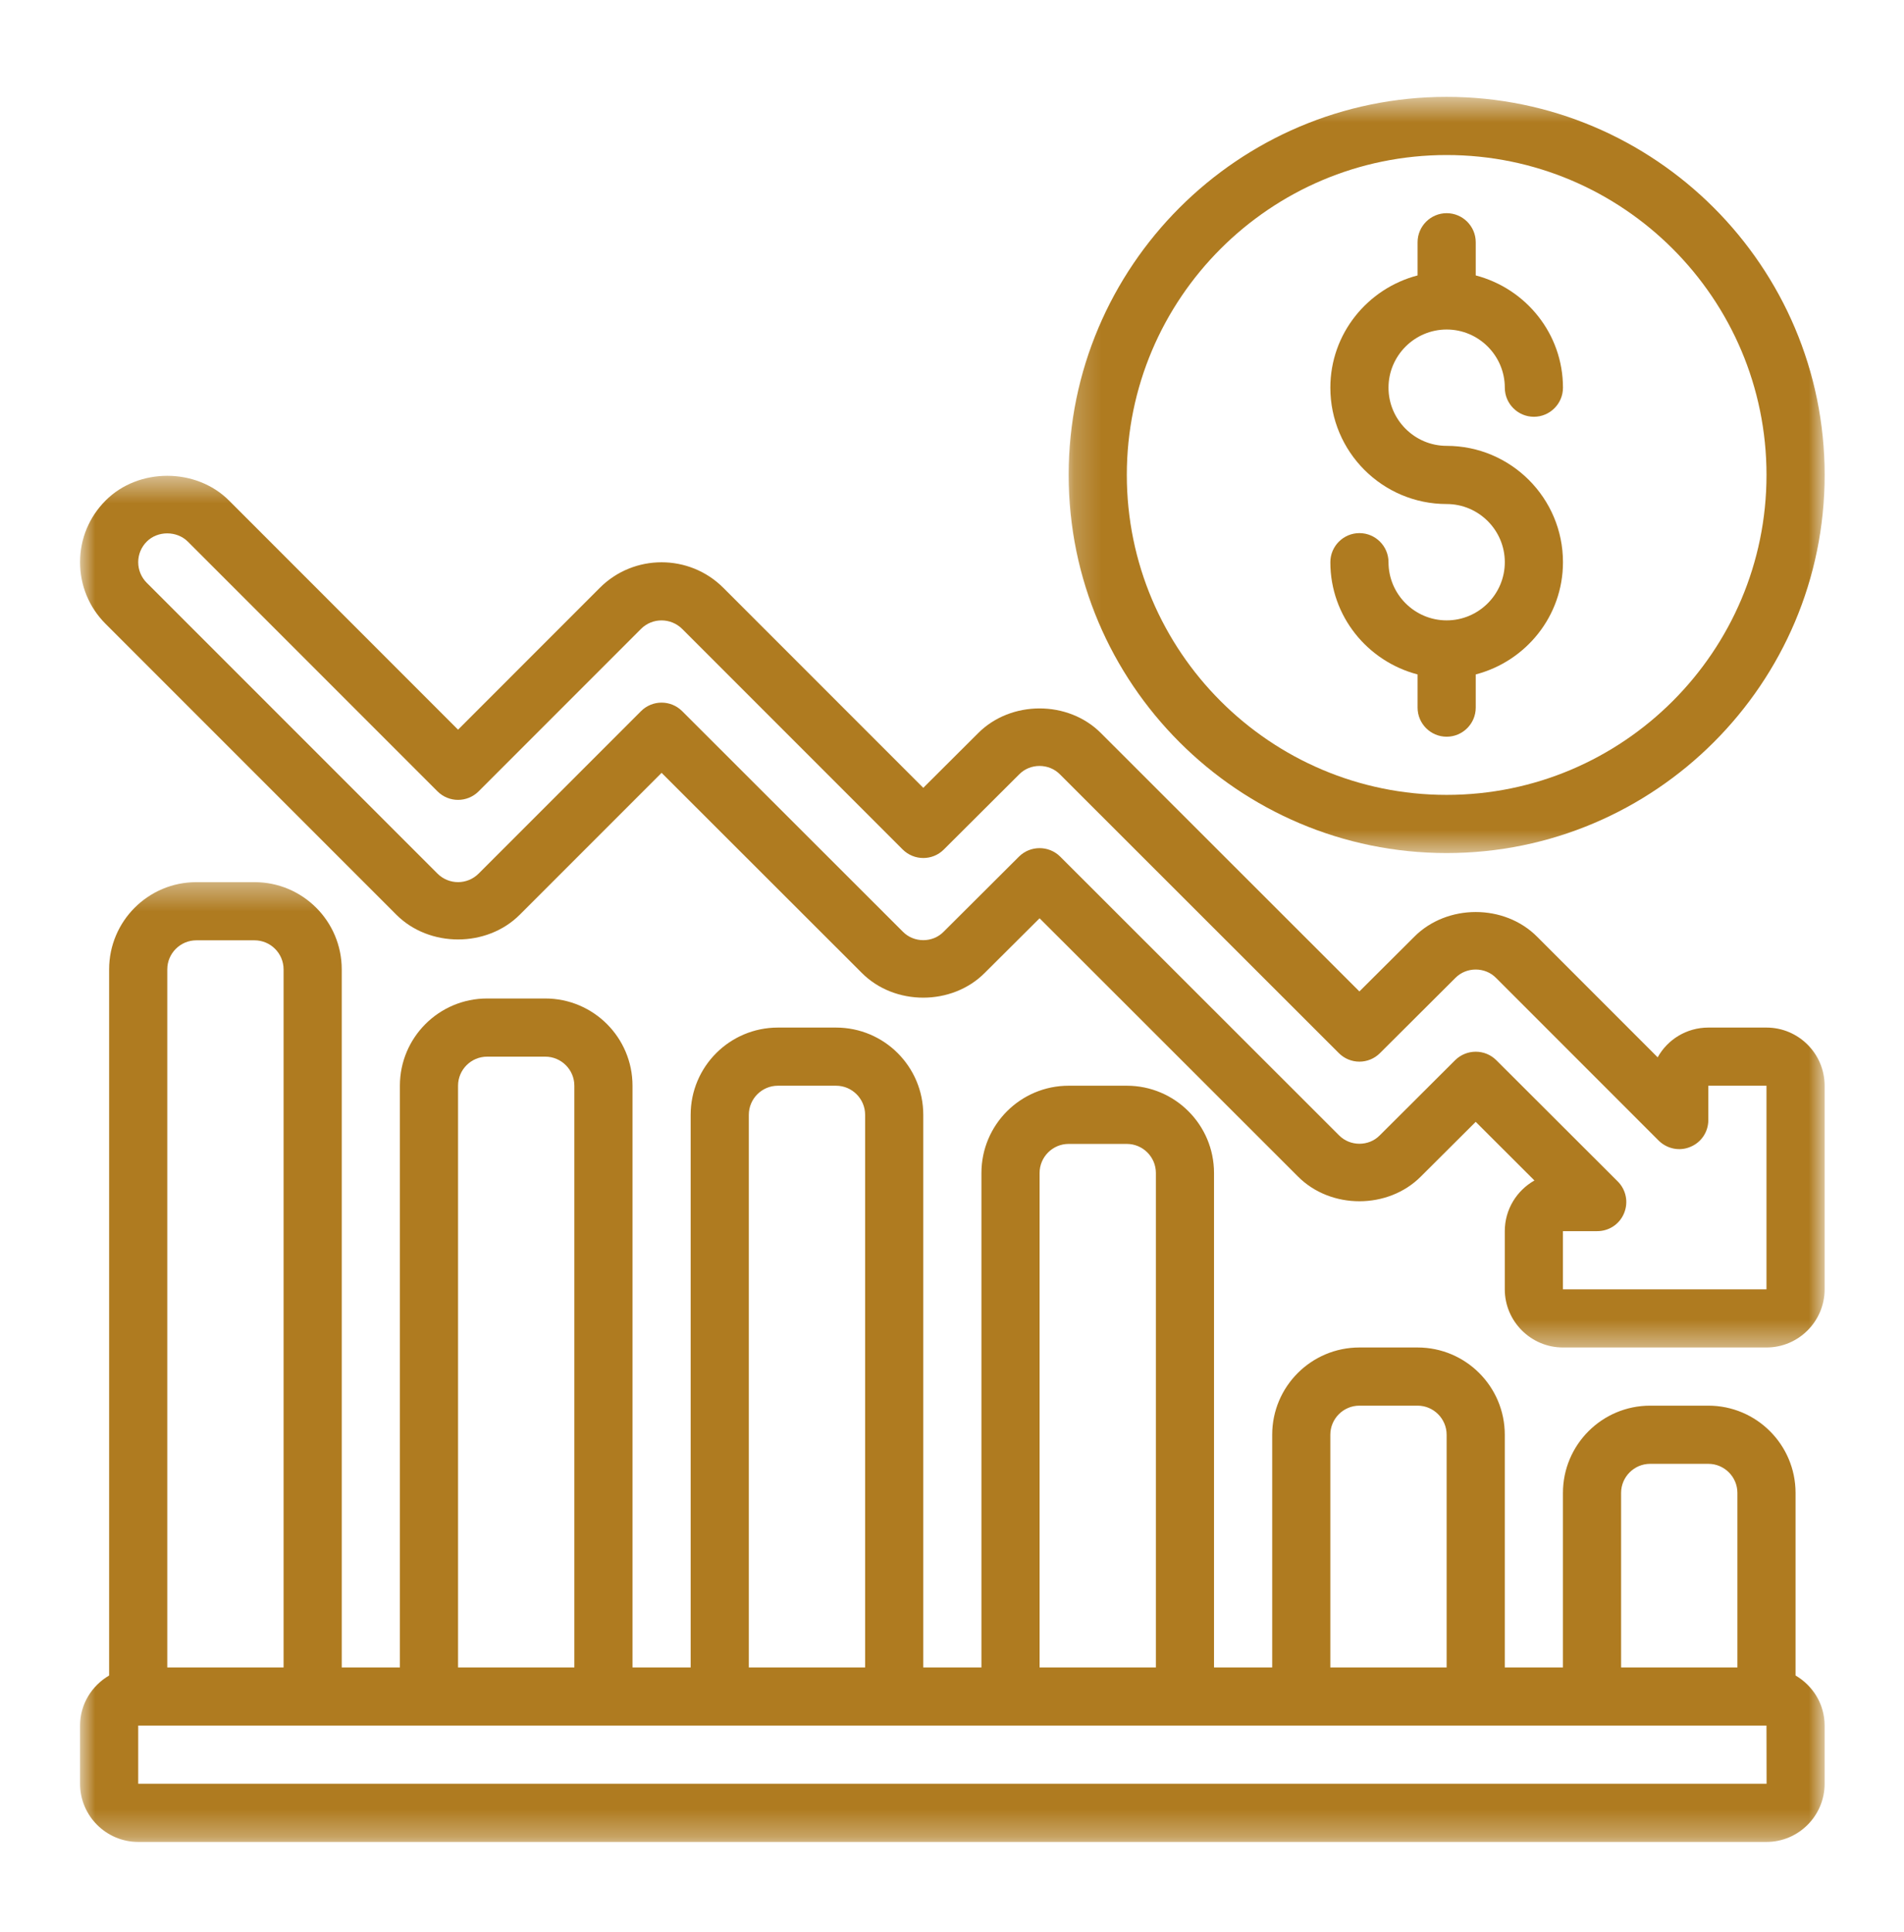 <svg width="70" height="71" viewBox="0 0 70 71" fill="none" xmlns="http://www.w3.org/2000/svg">
<mask id="mask0_475_1311" style="mask-type:luminance" maskUnits="userSpaceOnUse" x="2" y="32" width="66" height="36">
<path d="M2.943 32.376H67.082V67.698H2.943V32.376Z" fill="white"/>
</mask>
<g mask="url(#mask0_475_1311)">
<path d="M5.081 65.56V63.422H64.944L64.948 65.56H5.081ZM7.219 34.56H9.357C9.946 34.56 10.426 35.04 10.426 35.629V61.284H6.15V35.629C6.15 35.04 6.63 34.56 7.219 34.56ZM16.84 39.904C16.84 39.316 17.32 38.836 17.909 38.836H20.047C20.636 38.836 21.116 39.316 21.116 39.904V61.284H16.84V39.904ZM27.53 40.974C27.53 40.385 28.01 39.904 28.599 39.904H30.737C31.326 39.904 31.806 40.385 31.806 40.974V61.284H27.53V40.974ZM38.22 43.112C38.22 42.523 38.7 42.043 39.289 42.043H41.427C42.016 42.043 42.496 42.523 42.496 43.112V61.284H38.22V43.112ZM48.909 52.732C48.909 52.144 49.389 51.663 49.978 51.663H52.117C52.705 51.663 53.185 52.144 53.185 52.732V61.284H48.909V52.732ZM59.599 54.87C59.599 54.282 60.079 53.801 60.668 53.801H62.806C63.395 53.801 63.875 54.282 63.875 54.87V61.284H59.599V54.87ZM66.013 61.581V54.87C66.013 53.1 64.576 51.663 62.806 51.663H60.668C58.898 51.663 57.461 53.1 57.461 54.87V61.284H55.323V52.732C55.323 50.962 53.887 49.525 52.117 49.525H49.978C48.208 49.525 46.772 50.962 46.772 52.732V61.284H44.633V43.112C44.633 41.341 43.197 39.904 41.427 39.904H39.289C37.518 39.904 36.082 41.341 36.082 43.112V61.284H33.944V40.974C33.944 39.203 32.507 37.767 30.737 37.767H28.599C26.828 37.767 25.392 39.203 25.392 40.974V61.284H23.254V39.904C23.254 38.134 21.817 36.698 20.047 36.698H17.909C16.138 36.698 14.702 38.134 14.702 39.904V61.284H12.564V35.629C12.564 33.858 11.128 32.422 9.357 32.422H7.219C5.449 32.422 4.012 33.858 4.012 35.629V61.581C3.378 61.952 2.943 62.633 2.943 63.422V65.56C2.943 66.738 3.904 67.698 5.081 67.698H64.944C66.122 67.698 67.082 66.738 67.082 65.56V63.422C67.082 62.633 66.648 61.952 66.013 61.581Z" fill="#AF7B20"/>
</g>
<mask id="mask1_475_1311" style="mask-type:luminance" maskUnits="userSpaceOnUse" x="2" y="17" width="66" height="33">
<path d="M2.943 17.48H67.082V49.582H2.943V17.48Z" fill="white"/>
</mask>
<g mask="url(#mask1_475_1311)">
<path d="M64.944 47.387H57.461V45.249H58.722C59.157 45.249 59.545 44.99 59.708 44.59C59.875 44.189 59.783 43.73 59.478 43.425L55.01 38.965C54.593 38.551 53.92 38.551 53.498 38.965L50.726 41.729C50.325 42.139 49.636 42.142 49.227 41.725L38.976 31.482C38.558 31.069 37.882 31.069 37.464 31.482L34.691 34.246C34.291 34.656 33.601 34.66 33.192 34.242L25.079 26.137C24.661 25.72 23.985 25.72 23.567 26.137L17.596 32.108C17.178 32.526 16.502 32.526 16.084 32.108L5.394 21.419C5.194 21.218 5.081 20.947 5.081 20.663C5.081 20.375 5.194 20.108 5.394 19.907C5.795 19.502 6.501 19.502 6.906 19.907L16.084 29.085C16.502 29.503 17.178 29.503 17.596 29.085L23.567 23.114C23.985 22.696 24.661 22.701 25.079 23.114L33.188 31.223C33.606 31.637 34.282 31.641 34.699 31.223L37.472 28.459C37.873 28.05 38.562 28.046 38.971 28.463L49.223 38.706C49.64 39.124 50.317 39.124 50.734 38.706L53.507 35.942C53.908 35.533 54.597 35.528 55.006 35.946L60.981 41.922C61.291 42.226 61.75 42.322 62.147 42.151C62.547 41.988 62.806 41.6 62.806 41.165V39.904H64.944V47.387ZM64.944 37.767H62.806C62.009 37.767 61.307 38.205 60.944 38.861L56.522 34.438C55.311 33.211 53.194 33.219 51.991 34.434L49.978 36.439L40.487 26.956C39.276 25.728 37.159 25.736 35.956 26.951L33.944 28.956L26.59 21.602C25.342 20.354 23.304 20.354 22.055 21.602L16.84 26.818L8.418 18.395C7.207 17.185 5.09 17.185 3.883 18.395C3.277 19.001 2.943 19.807 2.943 20.663C2.943 21.519 3.277 22.325 3.883 22.93L14.573 33.62C15.784 34.831 17.897 34.831 19.108 33.62L24.323 28.405L31.676 35.75C32.887 36.977 35.004 36.969 36.207 35.754L38.22 33.75L47.711 43.233C48.922 44.46 51.039 44.452 52.242 43.237L54.254 41.232L56.413 43.387C55.762 43.755 55.323 44.452 55.323 45.249V47.387C55.323 48.565 56.284 49.525 57.461 49.525H64.944C66.122 49.525 67.082 48.565 67.082 47.387V39.904C67.082 38.727 66.122 37.767 64.944 37.767Z" fill="#AF7B20"/>
</g>
<mask id="mask2_475_1311" style="mask-type:luminance" maskUnits="userSpaceOnUse" x="39" y="3" width="29" height="29">
<path d="M39.207 3.56H67.082V31.434H39.207V3.56Z" fill="white"/>
</mask>
<g mask="url(#mask2_475_1311)">
<path d="M53.186 29.215C46.701 29.215 41.427 23.941 41.427 17.456C41.427 10.971 46.701 5.698 53.186 5.698C59.671 5.698 64.945 10.971 64.945 17.456C64.945 23.941 59.671 29.215 53.186 29.215ZM53.186 3.56C45.523 3.56 39.289 9.794 39.289 17.456C39.289 25.119 45.523 31.353 53.186 31.353C60.848 31.353 67.083 25.119 67.083 17.456C67.083 9.794 60.848 3.56 53.186 3.56Z" fill="#AF7B20"/>
</g>
<path d="M53.186 12.111C54.364 12.111 55.324 13.072 55.324 14.249C55.324 14.838 55.804 15.318 56.393 15.318C56.982 15.318 57.462 14.838 57.462 14.249C57.462 12.261 56.093 10.603 54.255 10.123V8.904C54.255 8.315 53.775 7.835 53.186 7.835C52.597 7.835 52.117 8.315 52.117 8.904V10.123C50.28 10.603 48.91 12.261 48.91 14.249C48.91 16.608 50.827 18.525 53.186 18.525C54.364 18.525 55.324 19.485 55.324 20.663C55.324 21.84 54.364 22.801 53.186 22.801C52.009 22.801 51.048 21.84 51.048 20.663C51.048 20.074 50.568 19.594 49.979 19.594C49.39 19.594 48.91 20.074 48.91 20.663C48.91 22.651 50.28 24.308 52.117 24.788V26.008C52.117 26.597 52.597 27.077 53.186 27.077C53.775 27.077 54.255 26.597 54.255 26.008V24.788C56.093 24.308 57.462 22.651 57.462 20.663C57.462 18.303 55.545 16.387 53.186 16.387C52.009 16.387 51.048 15.426 51.048 14.249C51.048 13.072 52.009 12.111 53.186 12.111Z" fill="#AF7B20"/>
</svg>
